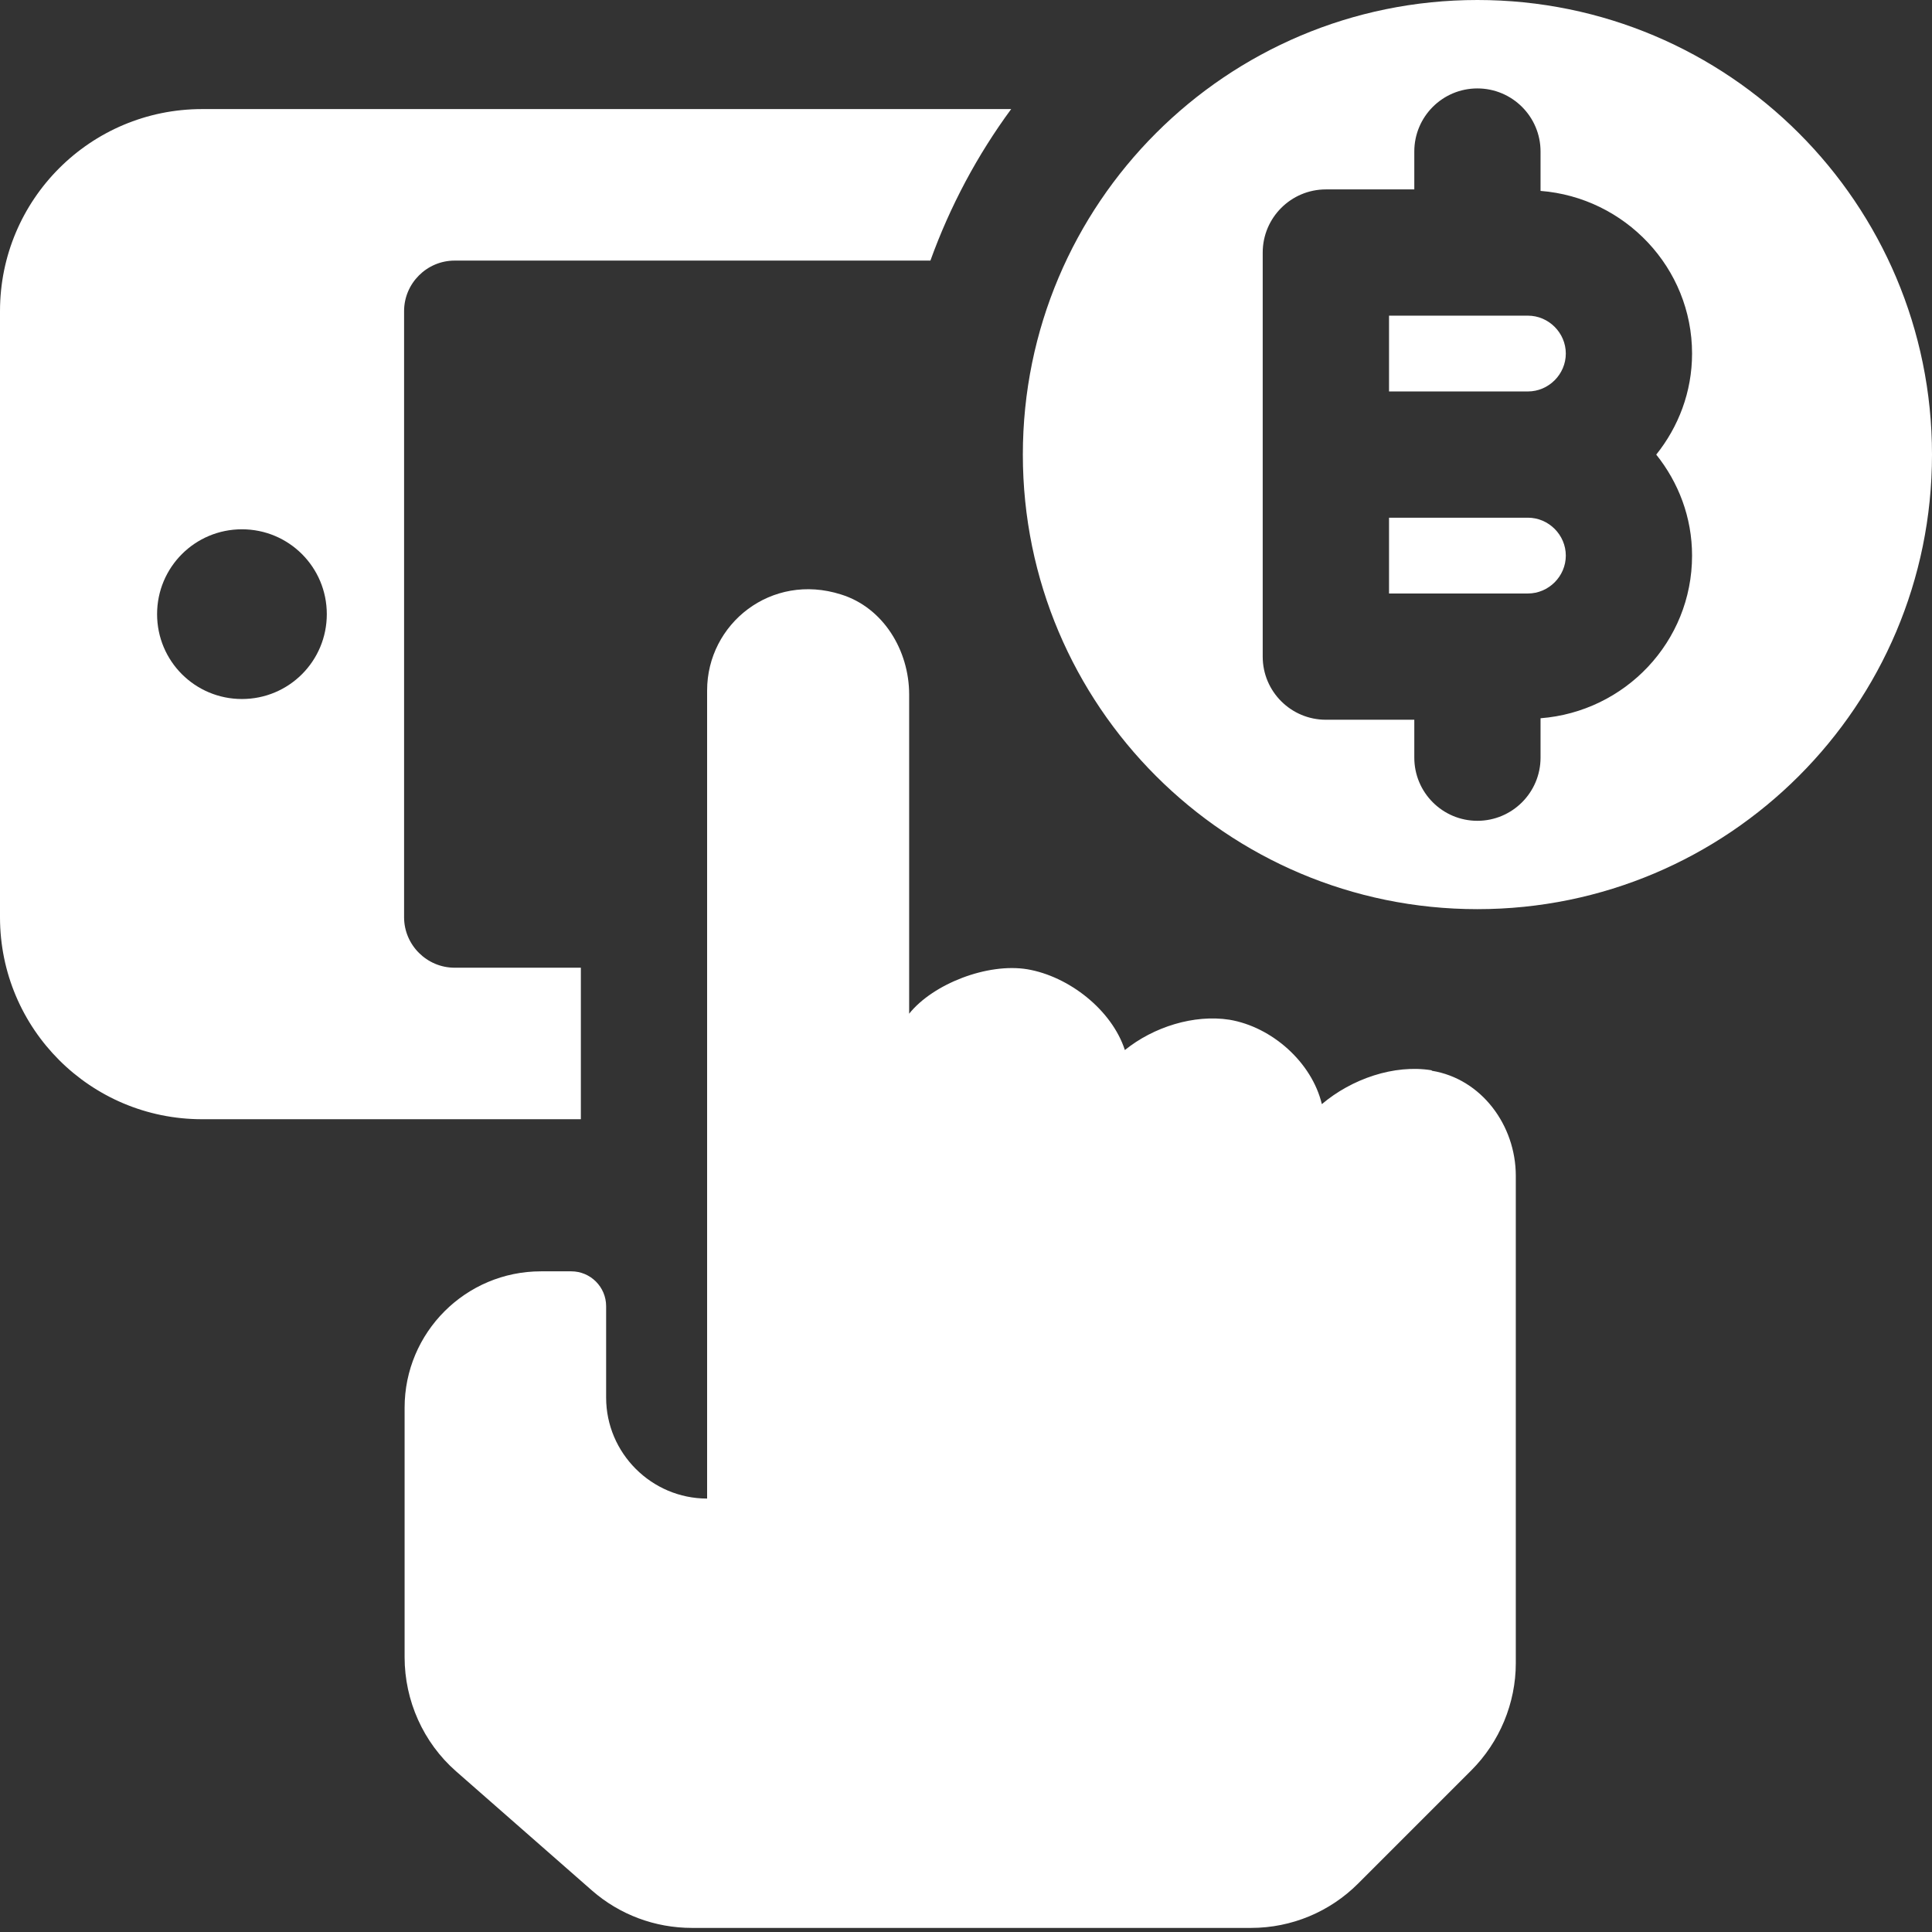 <svg width="26" height="26" viewBox="0 0 26 26" fill="none" xmlns="http://www.w3.org/2000/svg">
<rect x="0" y="0" width="26" height="26" fill="#333333" stroke="none"/>
<g clip-path="url(#clip0_405_8898)">
<g clip-path="url(#clip1_405_8898)">
<path d="M20.562 6.967H18.693V7.987H20.562C20.841 7.987 21.072 7.756 21.072 7.477C21.072 7.198 20.841 6.967 20.562 6.967ZM19.882 0C16.504 0 13.765 2.739 13.765 6.118C13.765 9.496 16.504 12.235 19.882 12.235C23.261 12.235 26 9.496 26 6.118C26 2.739 23.261 0 19.882 0ZM22.771 7.477C22.771 8.639 21.867 9.578 20.732 9.666V10.196C20.732 10.665 20.351 11.046 19.882 11.046C19.413 11.046 19.033 10.665 19.033 10.196V9.686H17.843C17.374 9.686 16.993 9.306 16.993 8.837V3.399C16.993 2.93 17.374 2.549 17.843 2.549H19.033V2.039C19.033 1.57 19.413 1.19 19.882 1.19C20.351 1.19 20.732 1.57 20.732 2.039V2.569C21.867 2.658 22.771 3.603 22.771 4.758C22.771 5.275 22.588 5.744 22.289 6.118C22.588 6.492 22.771 6.961 22.771 7.477ZM20.562 4.248H18.693V5.268H20.562C20.841 5.268 21.072 5.037 21.072 4.758C21.072 4.479 20.841 4.248 20.562 4.248Z" fill="white"/>
<path d="M19.264 14.403C18.761 14.322 18.19 14.519 17.789 14.859C17.653 14.294 17.116 13.819 16.545 13.723C16.069 13.649 15.525 13.819 15.138 14.131C14.961 13.588 14.383 13.139 13.826 13.044C13.289 12.955 12.555 13.241 12.235 13.642V9.346C12.235 8.755 11.889 8.177 11.318 8C10.38 7.701 9.516 8.394 9.516 9.292V20.167C8.769 20.167 8.157 19.556 8.157 18.808V17.578C8.157 17.319 7.946 17.109 7.688 17.109H7.28C6.267 17.109 5.445 17.931 5.445 18.944V22.302C5.445 22.886 5.696 23.451 6.138 23.838L7.967 25.442C8.34 25.768 8.816 25.945 9.312 25.945H16.837C17.381 25.945 17.898 25.728 18.278 25.347L19.801 23.824C20.181 23.444 20.399 22.92 20.399 22.383V15.824C20.399 15.144 19.937 14.519 19.271 14.41L19.264 14.403ZM7.817 13.023H6.118C5.744 13.023 5.438 12.717 5.438 12.344V4.187C5.438 3.813 5.744 3.507 6.118 3.507H12.521C12.786 2.773 13.153 2.086 13.608 1.468H2.719C1.217 1.468 0 2.685 0 4.187V12.344C0 13.846 1.217 15.062 2.719 15.062H7.817V13.023ZM3.256 9.407C2.624 9.407 2.114 8.897 2.114 8.265C2.114 7.633 2.624 7.123 3.256 7.123C3.888 7.123 4.398 7.633 4.398 8.265C4.398 8.897 3.888 9.407 3.256 9.407Z" fill="white"/>
</g>
</g>
<defs>
<clipPath id="clip0_405_8898">
<rect width="26" height="26" fill="white"/>
</clipPath>
<clipPath id="clip1_405_8898">
<rect width="26" height="25.939" fill="white"/>
</clipPath>
</defs>
</svg>

